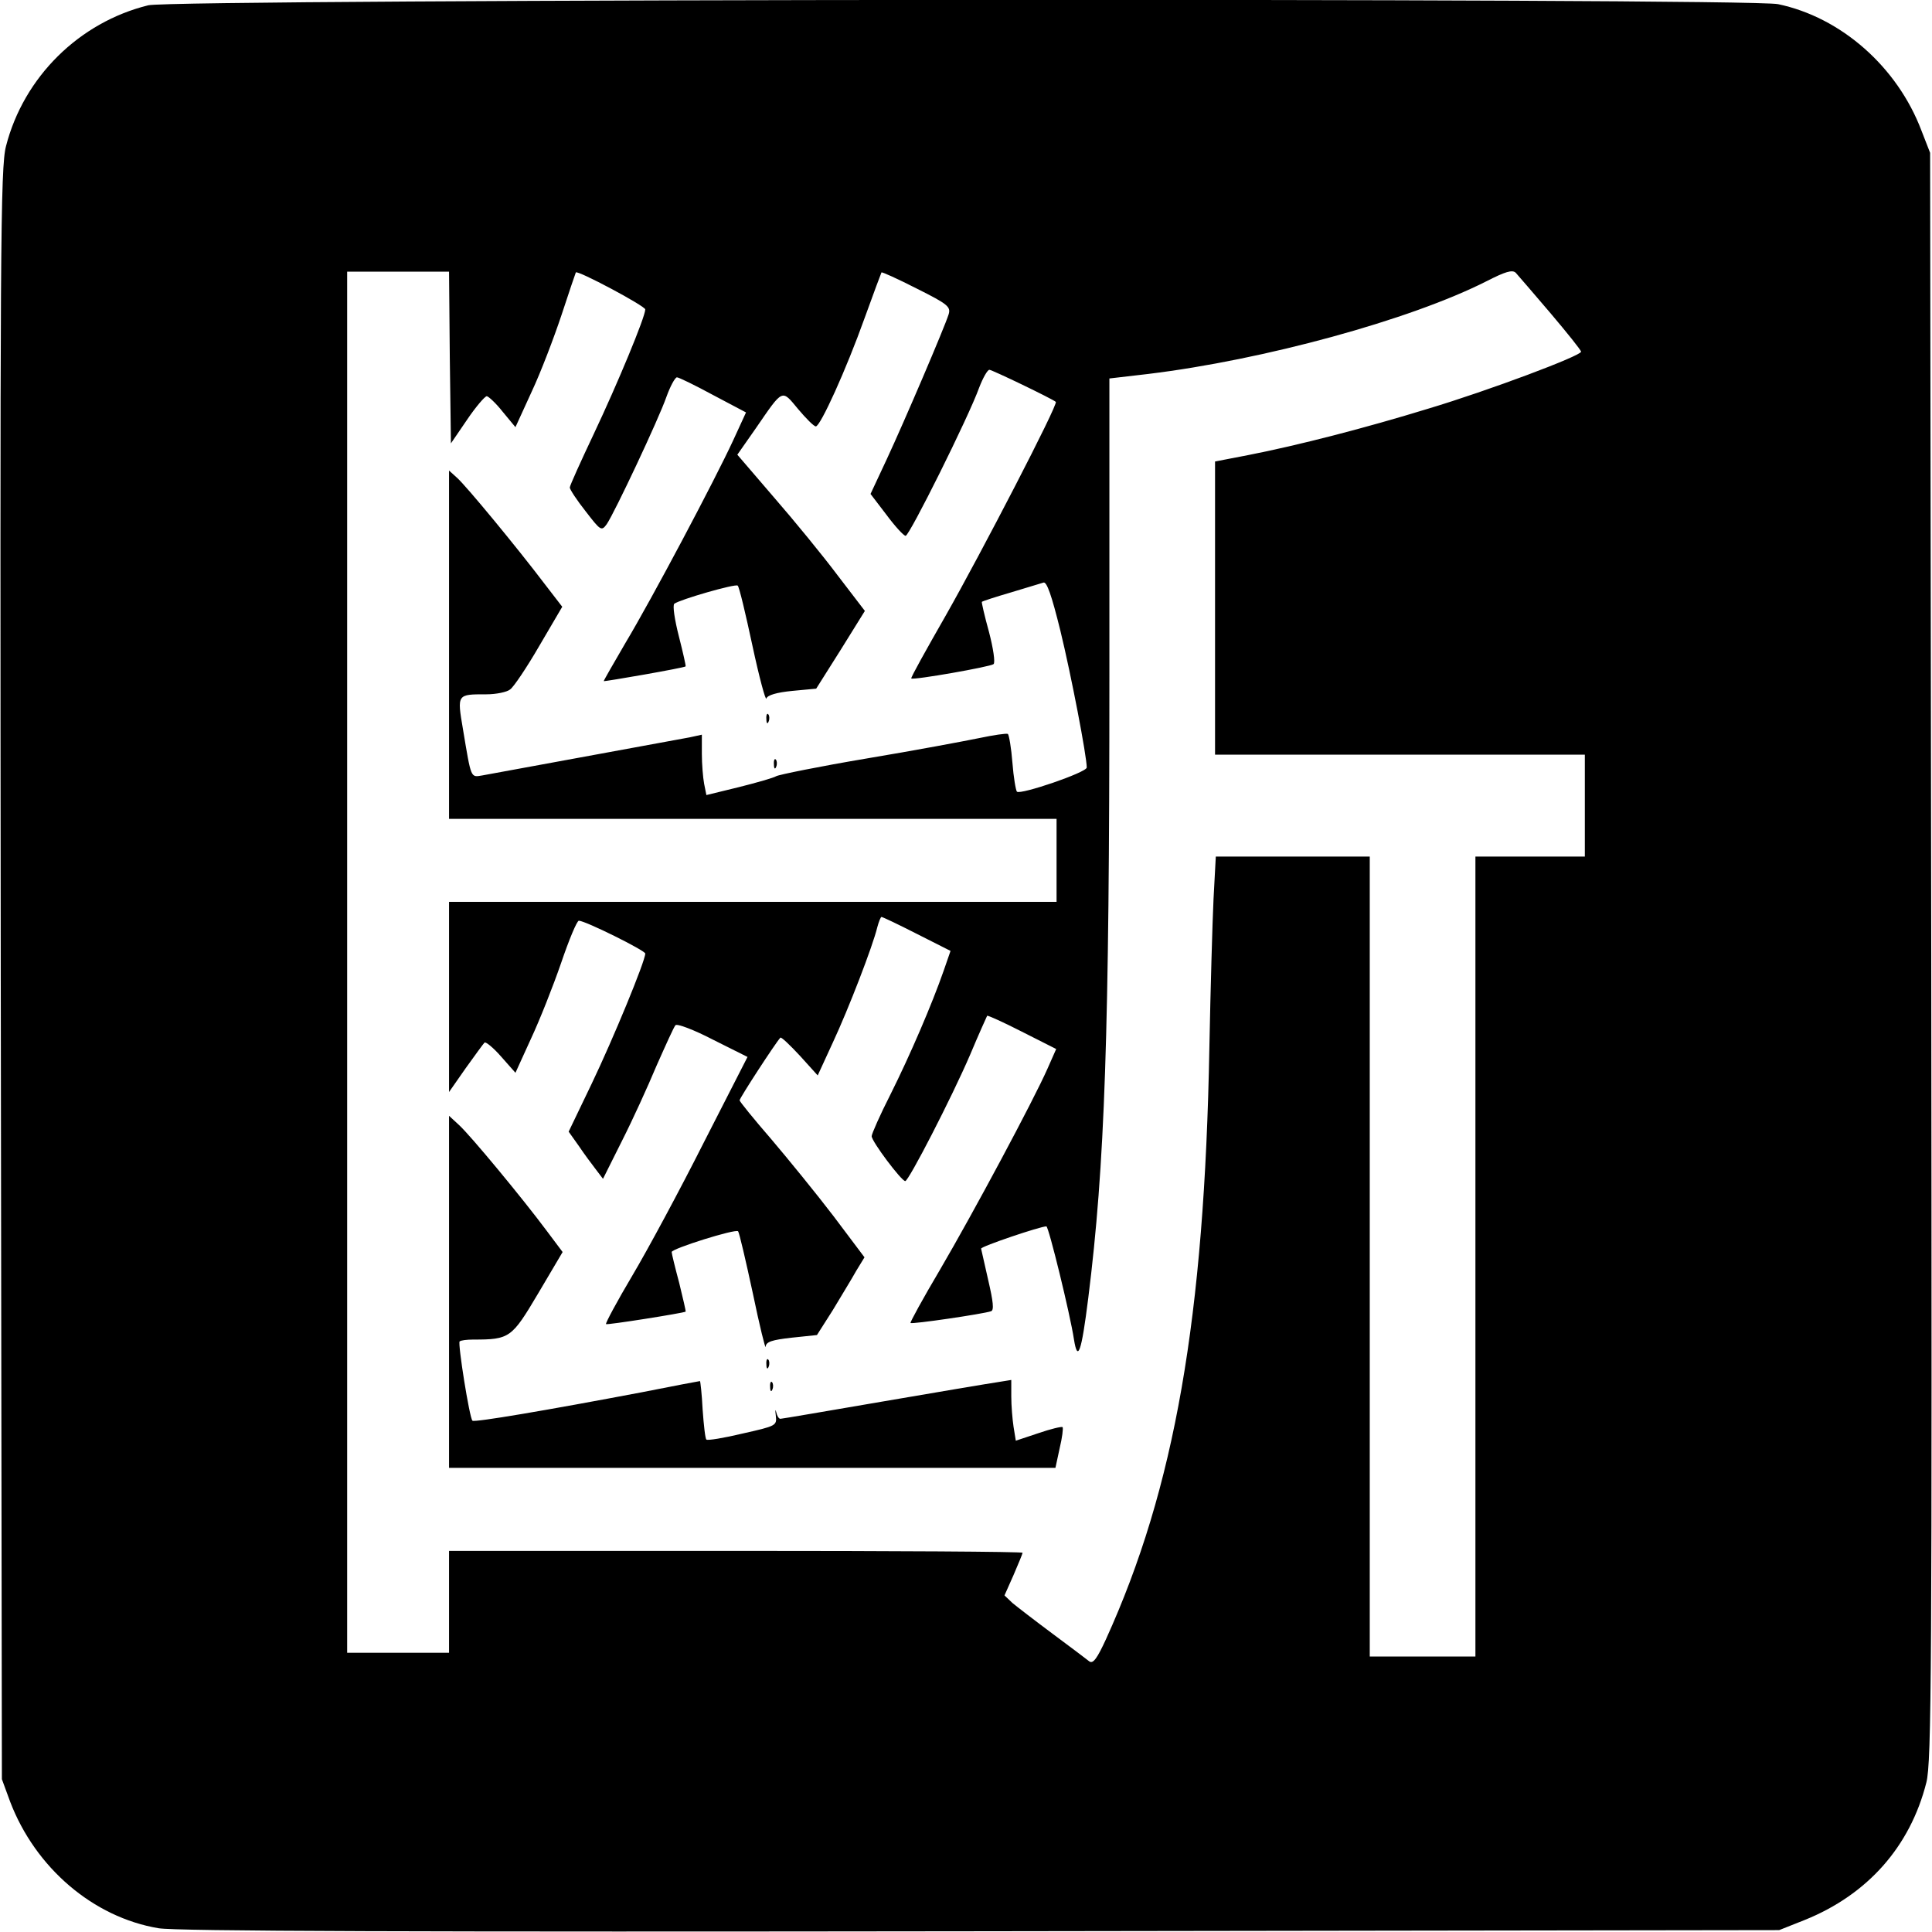 <?xml version="1.0" standalone="no"?>
<!DOCTYPE svg PUBLIC "-//W3C//DTD SVG 20010904//EN"
 "http://www.w3.org/TR/2001/REC-SVG-20010904/DTD/svg10.dtd">
<svg version="1.0" xmlns="http://www.w3.org/2000/svg"
 width="512pt" height="512pt" viewBox="0 0 512 512"
 preserveAspectRatio="xMidYMid meet">
<g transform="translate(0,512) scale(0.1,-0.1)"
fill="#000000" stroke="none">
<path d="M393 5106 c-183 -45 -330 -190 -377 -373 -15 -56 -16 -269 -14 -2195
l3 -2133 22 -60 c67 -175 220 -306 393 -335 46 -8 684 -10 2180 -8 l2115 3 68
27 c166 67 279 194 322 364 14 54 15 300 13 2190 l-3 2129 -23 59 c-64 169
-213 300 -380 335 -82 17 -4248 14 -4319 -3z m3716 -816 c44 -52 81 -98 81
-102 0 -11 -245 -103 -405 -151 -166 -51 -344 -97 -477 -123 l-88 -17 0 -388
0 -389 490 0 490 0 0 -135 0 -135 -145 0 -145 0 0 -1060 0 -1060 -140 0 -140
0 0 1060 0 1060 -204 0 -204 0 -6 -112 c-3 -62 -8 -239 -11 -393 -13 -717 -92
-1169 -274 -1569 -23 -50 -34 -66 -44 -59 -6 5 -50 38 -97 73 -47 35 -95 72
-107 82 l-21 20 24 54 c13 30 24 57 24 59 0 3 -342 5 -760 5 l-760 0 0 -135 0
-135 -135 0 -135 0 0 1830 0 1830 135 0 135 0 2 -227 3 -228 43 63 c23 34 47
62 52 62 4 0 24 -18 42 -41 l34 -41 43 94 c24 51 59 143 79 203 20 61 37 111
38 113 4 7 184 -89 184 -98 0 -20 -74 -198 -136 -329 -35 -74 -64 -138 -64
-143 0 -5 19 -34 42 -63 40 -52 42 -53 56 -34 21 31 137 277 158 337 10 28 23
52 28 52 5 0 48 -21 96 -47 l87 -46 -34 -74 c-49 -106 -216 -421 -285 -536
-32 -55 -58 -100 -58 -102 0 -2 213 35 217 39 1 1 -7 37 -18 80 -11 43 -17 82
-12 86 14 11 163 54 168 48 4 -3 21 -75 39 -159 18 -84 35 -147 37 -140 3 9
28 16 68 20 l64 6 65 103 64 103 -72 94 c-39 52 -115 145 -169 207 l-97 113
49 70 c73 106 68 104 112 51 21 -25 42 -46 47 -46 12 0 80 149 130 289 23 64
43 117 44 119 1 2 43 -17 94 -43 82 -41 90 -48 84 -68 -11 -35 -117 -283 -164
-384 l-43 -92 42 -55 c23 -31 46 -56 51 -56 10 0 167 315 195 393 10 26 22 47
27 47 7 0 167 -77 176 -85 7 -6 -199 -403 -291 -565 -52 -91 -94 -166 -92
-168 5 -5 210 31 218 38 5 4 -1 43 -12 85 -12 43 -20 79 -19 80 2 2 36 13 77
25 40 12 79 24 86 26 9 4 22 -34 45 -127 29 -119 70 -333 70 -363 0 -13 -176
-73 -185 -64 -3 3 -9 38 -12 77 -3 39 -9 73 -12 76 -4 2 -38 -3 -76 -11 -39
-8 -172 -33 -298 -54 -125 -21 -233 -43 -240 -47 -6 -4 -51 -17 -99 -29 l-86
-21 -6 30 c-3 16 -6 52 -6 79 l0 51 -32 -7 c-26 -5 -431 -79 -550 -101 -31 -5
-29 -10 -51 122 -16 94 -16 93 62 93 26 0 55 6 63 13 9 6 44 58 77 115 l61
104 -47 61 c-72 95 -208 260 -232 281 l-21 19 0 -461 0 -462 805 0 805 0 0
-110 0 -110 -805 0 -805 0 0 -252 0 -252 44 63 c25 35 47 65 50 68 3 3 23 -13
44 -37 l38 -43 41 90 c23 49 59 140 80 201 21 62 42 112 47 112 17 0 176 -79
176 -87 0 -20 -85 -226 -142 -345 l-61 -127 27 -38 c14 -21 35 -49 45 -62 l19
-25 50 100 c28 55 69 145 92 200 24 54 46 103 50 107 4 5 49 -12 99 -38 l92
-46 -116 -227 c-63 -125 -148 -283 -189 -352 -41 -69 -72 -127 -70 -129 2 -3
204 29 211 33 1 1 -7 35 -17 76 -11 41 -20 78 -20 82 0 9 169 62 176 55 3 -3
20 -76 39 -164 18 -87 34 -151 34 -142 1 13 16 18 69 24 l67 7 42 66 c22 37
51 84 62 104 l22 36 -82 109 c-45 59 -120 151 -165 204 -46 53 -84 100 -84
103 0 6 95 152 108 166 2 3 25 -19 52 -48 l47 -52 40 87 c42 90 106 256 118
306 4 15 9 27 11 27 3 0 45 -20 94 -45 l89 -45 -18 -52 c-31 -89 -89 -224
-141 -328 -28 -55 -50 -105 -50 -111 0 -14 79 -119 89 -119 9 0 123 221 172
335 23 55 44 101 45 103 1 2 43 -17 92 -42 l91 -46 -23 -52 c-37 -84 -196
-381 -285 -533 -45 -76 -80 -140 -78 -141 3 -4 193 24 213 31 9 2 6 26 -7 82
-10 43 -18 81 -19 84 0 6 157 59 173 59 6 0 63 -233 73 -299 10 -63 20 -35 38
109 44 352 56 696 56 1651 l0 786 103 12 c305 37 694 143 897 246 49 25 68 31
77 22 6 -7 48 -55 92 -107z"/>
<path d="M2031 3214 c0 -11 3 -14 6 -6 3 7 2 16 -1 19 -3 4 -6 -2 -5 -13z"/>
<path d="M2051 3094 c0 -11 3 -14 6 -6 3 7 2 16 -1 19 -3 4 -6 -2 -5 -13z"/>
<path d="M1190 1697 l0 -467 803 0 804 0 11 51 c7 29 10 54 8 57 -3 2 -32 -5
-64 -16 l-60 -20 -6 37 c-3 20 -6 56 -6 80 l0 44 -37 -6 c-21 -3 -157 -26
-303 -51 -146 -25 -268 -46 -272 -46 -4 0 -9 8 -11 18 -2 9 -3 5 -1 -10 3 -26
1 -27 -88 -47 -50 -12 -93 -19 -96 -16 -3 2 -7 38 -10 80 -2 41 -6 75 -7 75
-1 0 -71 -13 -156 -30 -248 -47 -442 -80 -447 -75 -8 8 -39 204 -34 210 3 3
19 5 36 5 97 0 102 4 172 122 l65 110 -42 56 c-64 86 -203 254 -233 281 l-26
24 0 -466z"/>
<path d="M2031 1504 c0 -11 3 -14 6 -6 3 7 2 16 -1 19 -3 4 -6 -2 -5 -13z"/>
<path d="M2041 1444 c0 -11 3 -14 6 -6 3 7 2 16 -1 19 -3 4 -6 -2 -5 -13z"/>
</g>
</svg>
